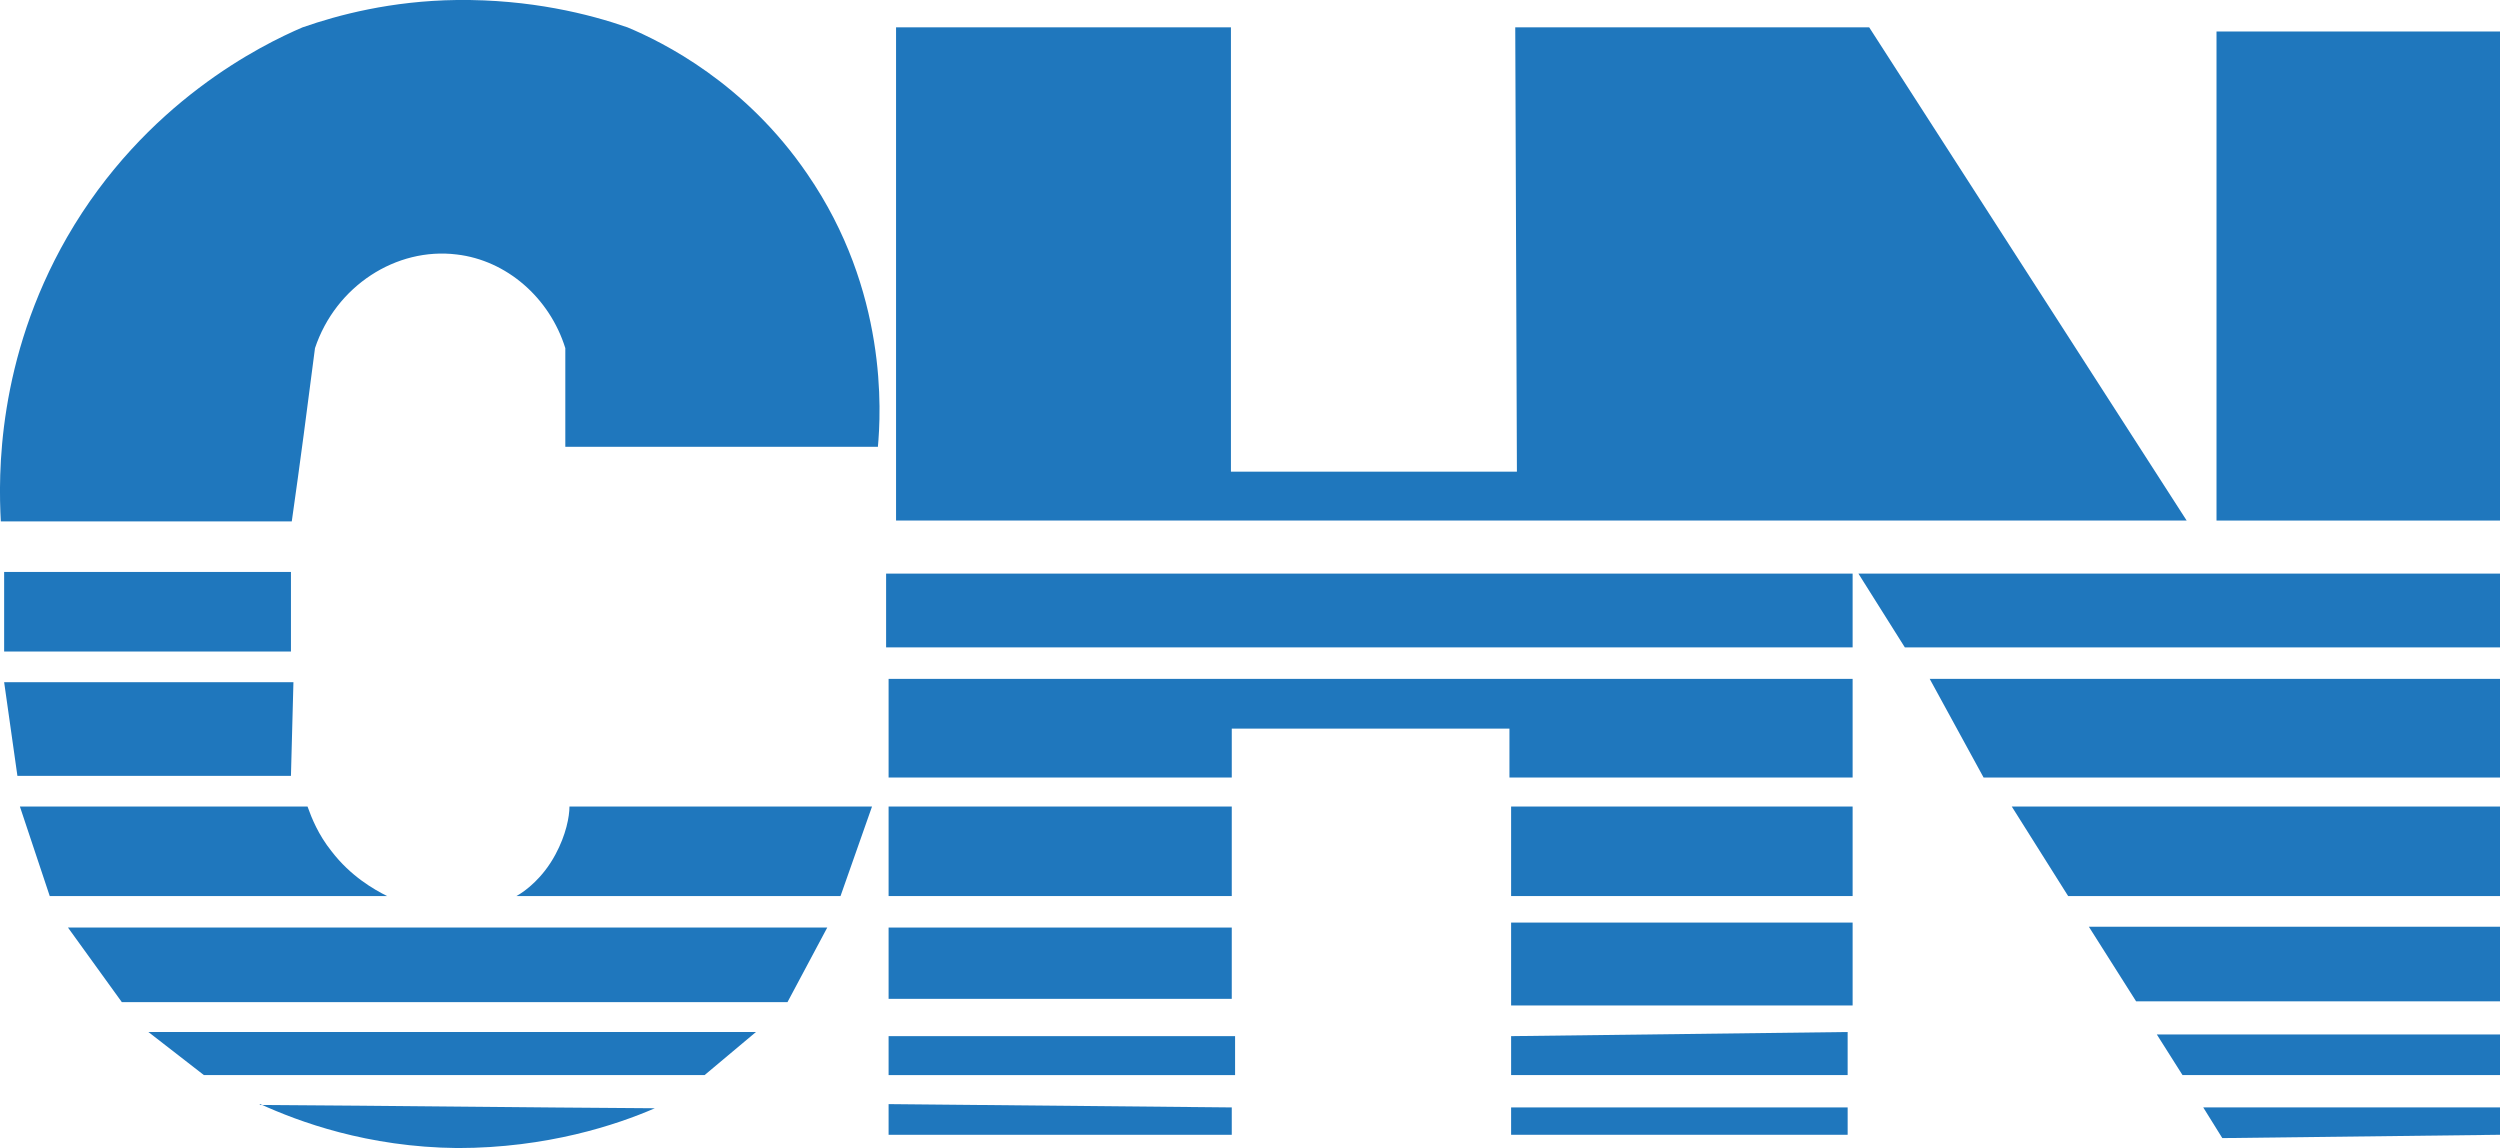<?xml version="1.0" encoding="UTF-8"?>
<svg id="Layer_2" data-name="Layer 2" xmlns="http://www.w3.org/2000/svg" viewBox="0 0 30.16 13.85">
  <defs>
    <style>
      .cls-1 {
        fill-rule: evenodd;
      }

      .cls-1, .cls-2 {
        fill: #1f77bd;
      }
    </style>
  </defs>
  <g id="Layer_1-2" data-name="Layer 1">
    <g>
      <rect class="cls-2" x=".05" y="6.9" width="3.46" height=".96"/>
      <polygon class="cls-1" points=".05 8.23 .21 9.36 3.51 9.36 3.54 8.23 .05 8.23"/>
      <g>
        <path class="cls-1" d="M10.59,5.39h-3.77v-1.19c-.19-.61-.71-1.06-1.31-1.13-.73-.09-1.46.38-1.71,1.13-.09.7-.18,1.39-.28,2.09H.01c-.03-.55-.05-1.95.8-3.43C1.75,1.23,3.16.54,3.65.33,4.08.18,4.72.01,5.51,0c.89-.01,1.6.17,2.06.33.43.18,1.42.67,2.17,1.77.97,1.41.89,2.87.85,3.3Z"/>
        <path class="cls-1" d="M.24,9.73l.36,1.08h4.07c-.16-.08-.44-.24-.67-.54-.16-.2-.24-.4-.29-.54H.24Z"/>
        <path class="cls-1" d="M6.87,9.73c0,.12-.04.34-.17.58-.15.28-.36.44-.47.5h3.91l.38-1.08h-3.66Z"/>
        <polygon class="cls-1" points=".82 11.19 1.47 12.09 9.5 12.09 9.98 11.19 .82 11.19"/>
        <polygon class="cls-1" points="1.79 12.45 2.46 12.97 8.5 12.97 9.12 12.45 1.79 12.45"/>
        <path class="cls-1" d="M3.14,13.32c.46.21,1.29.52,2.38.53,1.08,0,1.92-.28,2.38-.48-1.59-.01-3.18-.03-4.77-.04Z"/>
        <polygon class="cls-1" points="10.81 .46 10.81 6.28 26.38 6.28 22.55 .33 18.28 .33 18.3 5.69 14.85 5.69 14.85 .33 10.81 .33 10.81 .46"/>
        <rect class="cls-2" x="26.74" y=".38" width="3.43" height="5.9"/>
        <polyline class="cls-1" points="10.69 6.92 10.69 7.81 22.35 7.81 22.35 6.92 10.59 6.92"/>
        <polygon class="cls-1" points="22.42 6.92 22.98 7.81 30.16 7.81 30.16 6.92 22.42 6.92"/>
        <polygon class="cls-1" points="10.72 8.19 10.72 9.38 14.86 9.38 14.86 8.79 18.21 8.79 18.21 9.38 22.35 9.38 22.35 8.19 10.72 8.19"/>
        <rect class="cls-2" x="10.72" y="9.73" width="4.14" height="1.08"/>
        <rect class="cls-2" x="18.23" y="9.73" width="4.12" height="1.08"/>
        <rect class="cls-2" x="10.72" y="11.19" width="4.14" height=".86"/>
        <rect class="cls-2" x="18.23" y="11.13" width="4.12" height="1"/>
        <rect class="cls-2" x="10.72" y="12.5" width="4.18" height=".47"/>
        <polygon class="cls-1" points="18.23 12.5 18.23 12.97 22.29 12.97 22.29 12.45 18.23 12.5"/>
        <polygon class="cls-1" points="10.72 13.32 10.72 13.69 14.86 13.69 14.86 13.36 10.72 13.32"/>
        <rect class="cls-2" x="18.23" y="13.36" width="4.06" height=".33"/>
        <polygon class="cls-1" points="23.28 8.19 30.16 8.19 30.16 9.38 23.93 9.38 23.28 8.19"/>
        <polygon class="cls-1" points="24.27 9.73 24.95 10.81 30.16 10.81 30.16 9.73 24.27 9.73"/>
        <polygon class="cls-1" points="25.2 11.18 25.77 12.08 30.16 12.08 30.16 11.18 25.2 11.18"/>
        <polygon class="cls-1" points="26.02 12.48 26.33 12.97 30.16 12.97 30.16 12.48 26.02 12.48"/>
        <polygon class="cls-1" points="26.58 13.36 26.81 13.73 30.16 13.69 30.16 13.36 26.58 13.36"/>
      </g>
    </g>
  </g>
</svg>